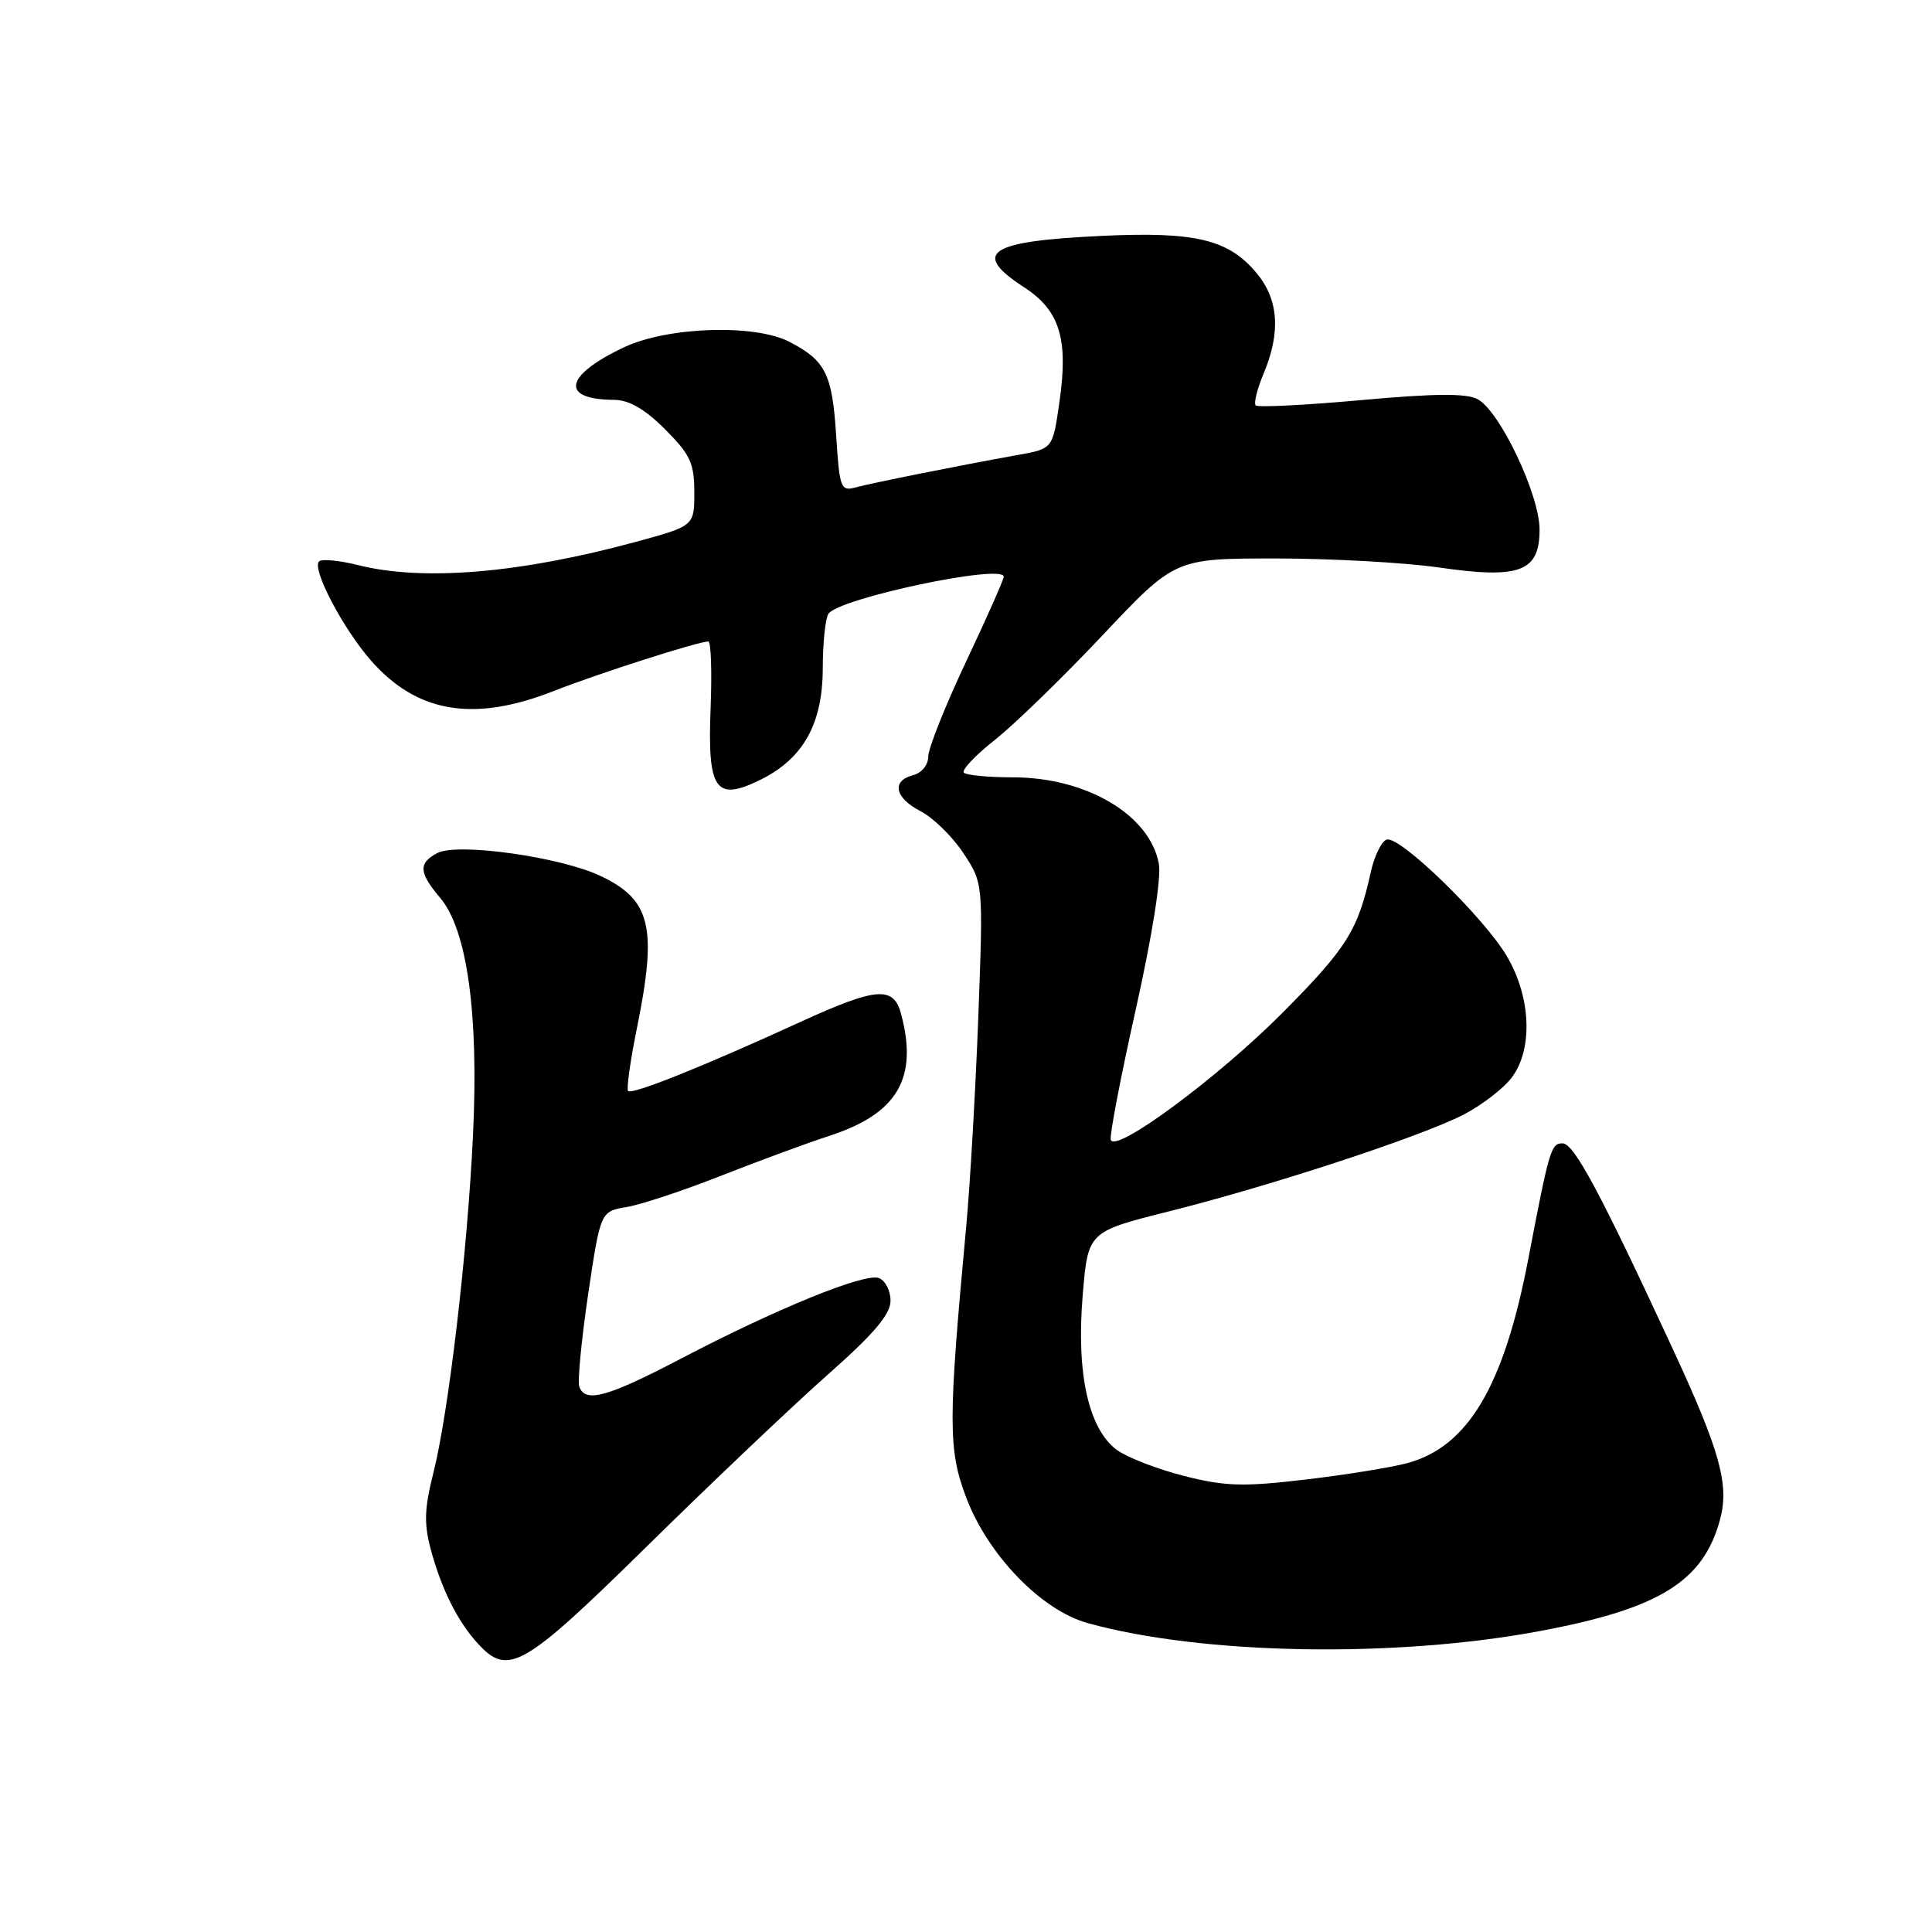 <?xml version="1.0" encoding="UTF-8" standalone="no"?>
<!DOCTYPE svg PUBLIC "-//W3C//DTD SVG 1.1//EN" "http://www.w3.org/Graphics/SVG/1.1/DTD/svg11.dtd" >
<svg xmlns="http://www.w3.org/2000/svg" xmlns:xlink="http://www.w3.org/1999/xlink" version="1.1" viewBox="0 0 256 256">
 <g >
 <path fill="currentColor"
d=" M 85.93 204.69 C 94.49 196.27 105.21 186.10 109.75 182.09 C 115.81 176.73 118.00 174.14 118.00 172.36 C 118.00 171.03 117.31 169.67 116.46 169.35 C 114.60 168.63 102.86 173.41 90.11 180.09 C 80.46 185.13 77.55 185.93 76.76 183.75 C 76.51 183.06 77.04 177.56 77.93 171.51 C 79.57 160.52 79.57 160.52 83.03 159.94 C 84.94 159.62 90.55 157.76 95.50 155.81 C 100.45 153.86 106.95 151.46 109.94 150.49 C 118.94 147.55 121.68 142.86 119.39 134.32 C 118.40 130.63 116.13 130.81 106.13 135.38 C 93.15 141.33 83.76 145.09 83.23 144.56 C 82.99 144.32 83.51 140.57 84.40 136.21 C 87.11 122.84 86.25 119.25 79.60 116.08 C 74.28 113.54 60.58 111.62 57.93 113.04 C 55.41 114.39 55.49 115.61 58.34 118.99 C 61.90 123.22 63.44 134.32 62.68 150.31 C 61.94 165.99 59.44 187.23 57.40 195.27 C 56.24 199.85 56.17 201.91 57.07 205.27 C 58.49 210.55 60.63 214.84 63.29 217.75 C 67.34 222.18 69.27 221.07 85.93 204.69 Z  M 204.22 216.09 C 219.87 213.14 225.65 209.57 227.89 201.44 C 229.18 196.76 227.96 192.35 221.54 178.50 C 211.94 157.80 208.55 151.50 207.04 151.50 C 205.52 151.50 205.30 152.24 202.50 166.85 C 199.27 183.70 194.51 191.72 186.44 193.88 C 184.27 194.46 178.18 195.44 172.89 196.06 C 164.73 197.02 162.33 196.95 156.89 195.57 C 153.38 194.68 149.38 193.13 148.00 192.13 C 144.24 189.37 142.60 182.00 143.46 171.68 C 144.16 163.21 144.16 163.21 154.83 160.53 C 168.45 157.12 188.21 150.63 193.92 147.70 C 196.35 146.44 199.24 144.22 200.33 142.76 C 203.14 139.00 202.87 132.16 199.69 126.74 C 196.66 121.57 185.45 110.68 183.74 111.25 C 183.06 111.47 182.11 113.42 181.63 115.58 C 179.94 123.26 178.47 125.60 170.04 134.10 C 161.48 142.73 147.79 152.87 147.18 151.03 C 147.00 150.50 148.49 142.73 150.49 133.78 C 152.69 123.91 153.90 116.29 153.55 114.43 C 152.34 107.96 143.94 103.00 134.20 103.00 C 130.97 103.00 128.06 102.72 127.72 102.39 C 127.38 102.05 129.22 100.10 131.80 98.06 C 134.39 96.02 140.82 89.77 146.10 84.17 C 155.69 74.00 155.69 74.00 169.04 74.00 C 176.39 74.00 186.10 74.54 190.63 75.19 C 201.39 76.75 204.00 75.77 204.00 70.18 C 204.00 65.55 198.74 54.47 195.79 52.89 C 194.31 52.10 190.09 52.13 180.33 53.02 C 172.94 53.69 166.67 54.00 166.39 53.72 C 166.11 53.45 166.58 51.54 167.44 49.49 C 169.74 43.99 169.42 39.65 166.47 36.14 C 162.75 31.72 158.40 30.68 146.11 31.25 C 130.94 31.95 128.63 33.47 135.72 38.08 C 140.42 41.14 141.58 44.90 140.39 53.21 C 139.50 59.45 139.50 59.45 135.00 60.26 C 127.05 61.69 115.56 63.99 113.39 64.58 C 111.40 65.13 111.24 64.71 110.79 57.62 C 110.27 49.54 109.38 47.76 104.59 45.29 C 100.00 42.91 88.48 43.29 82.70 46.01 C 74.76 49.75 74.15 52.95 81.37 52.98 C 83.35 53.00 85.43 54.19 88.12 56.88 C 91.47 60.23 92.00 61.38 92.00 65.23 C 92.00 69.69 92.00 69.69 84.25 71.80 C 68.91 75.97 56.04 77.05 47.40 74.87 C 44.94 74.25 42.63 74.04 42.27 74.39 C 41.29 75.38 45.44 83.29 49.17 87.54 C 55.26 94.47 62.76 95.73 73.33 91.58 C 79.25 89.25 92.51 85.00 93.86 85.00 C 94.21 85.00 94.35 88.96 94.16 93.80 C 93.73 104.70 94.80 106.24 100.71 103.35 C 106.41 100.55 109.00 95.96 109.02 88.60 C 109.02 85.25 109.36 81.98 109.77 81.34 C 111.07 79.29 133.00 74.65 133.00 76.42 C 133.00 76.79 130.75 81.87 128.00 87.69 C 125.25 93.52 123.00 99.17 123.00 100.24 C 123.00 101.35 122.14 102.41 121.00 102.71 C 118.08 103.47 118.55 105.72 122.00 107.50 C 123.66 108.36 126.20 110.85 127.65 113.04 C 130.29 117.03 130.29 117.03 129.63 134.77 C 129.26 144.52 128.54 157.00 128.03 162.50 C 125.62 188.41 125.62 192.07 128.03 198.44 C 130.93 206.08 137.99 213.37 144.13 215.07 C 159.35 219.29 184.98 219.73 204.22 216.09 Z "/>
</g>
</svg>